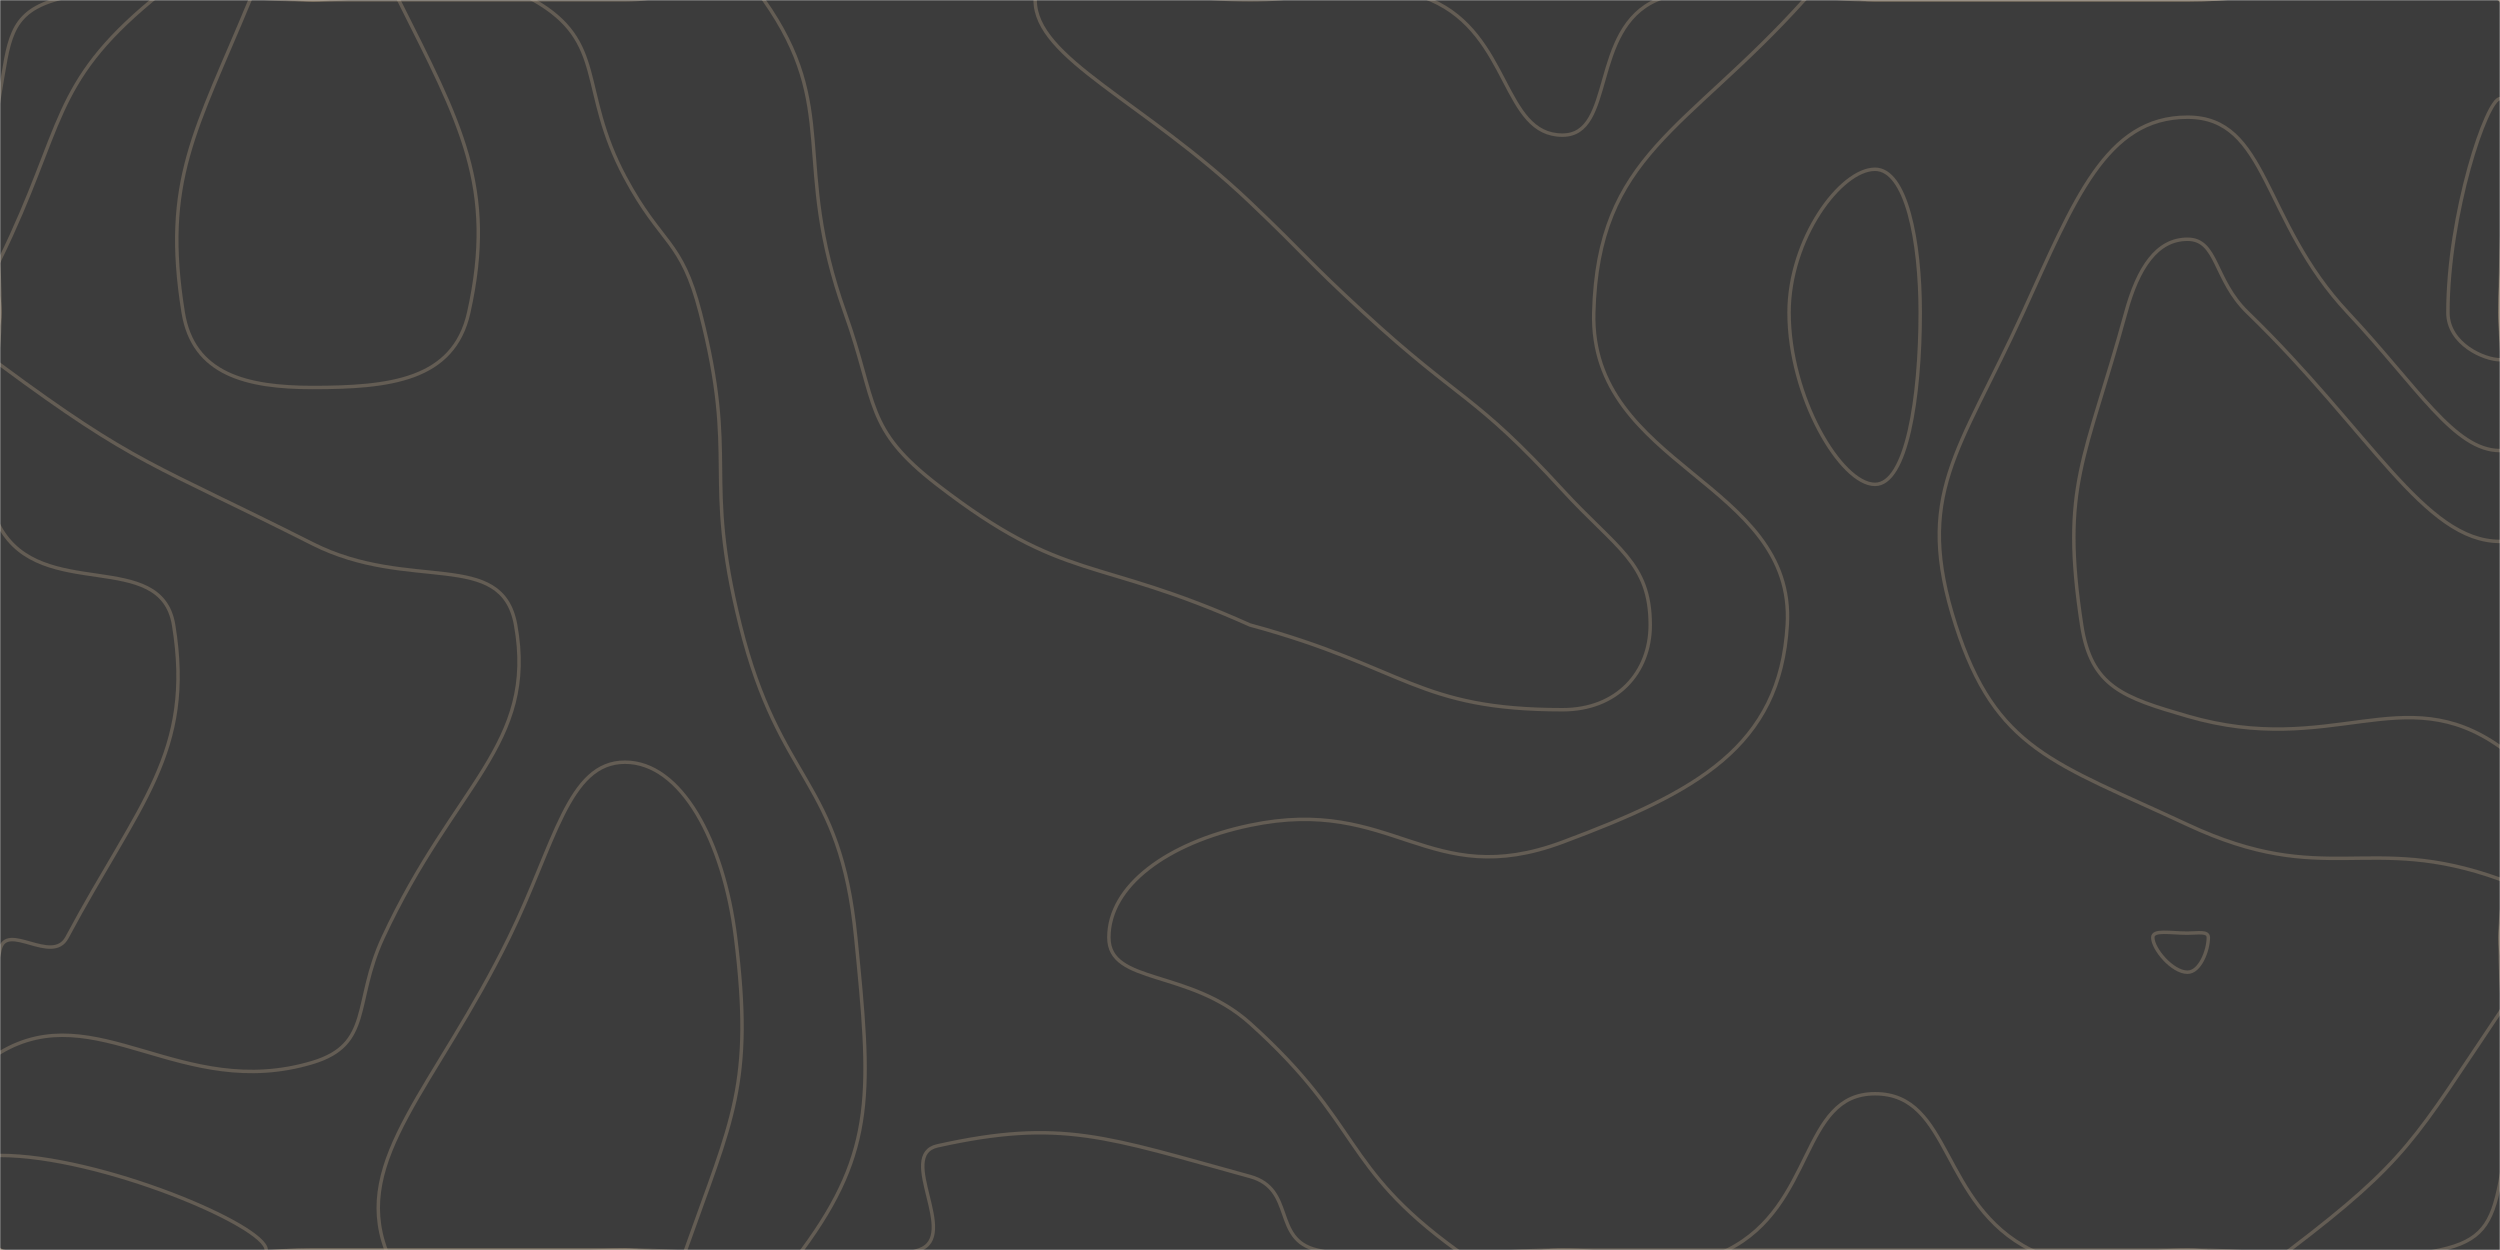 <svg xmlns="http://www.w3.org/2000/svg" version="1.1" xmlns:xlink="http://www.w3.org/1999/xlink" xmlns:svgjs="http://svgjs.dev/svgjs" width="1440" height="720" preserveAspectRatio="none" viewBox="0 0 1440 720">
    <g mask="url(&quot;#SvgjsMask1006&quot;)" fill="none">
        <rect width="1440" height="720" x="0" y="0" fill="rgba(60, 60, 60, 1)"></rect>
        <path d="M0 53.62C5.19 23.94 4.94 7.91 31.5 0C94.94 -18.9 105.75 0 180 0C270 0 270 0 360 0C400 0 420.95 -27.07 440 0C484.28 62.93 455.54 93.05 486.67 180C505.54 232.71 497.58 246.58 540 279.31C614.24 336.58 630 319.65 720 360C720 360 720 360 720 360C810 384.4 816.27 408.81 900 408.81C931.54 408.81 950.53 387.28 950.53 360C950.53 323.96 931.1 316.07 900 282.16C848.56 226.07 841.9 231.96 785.45 180C751.9 149.12 753.04 147.9 720 116.47C658.44 57.9 596.25 33.7 596.25 0C596.25 -24.54 658.13 0 720 0C772.11 0 780.15 -19.05 824.21 0C870.15 19.87 865.28 77.84 900 77.84C930.34 77.84 915.61 16.75 954.34 0C1005.61 -22.17 1017.17 0 1080 0C1170 0 1170 0 1260 0C1350 0 1395 -45 1440 0C1485 45 1440 90 1440 180C1440 245.93 1469.21 311.86 1440 311.86C1396.52 311.86 1365.04 248.09 1294.62 180C1275.04 161.07 1277.44 137.81 1260 137.81C1242.37 137.81 1231.57 154.14 1224.47 180C1201.08 265.23 1186.72 279.42 1199.03 360C1204.48 395.67 1222.9 401.7 1260 412.5C1343.39 436.78 1384 390.51 1440 430.17C1474 454.26 1440 485.09 1440 540C1440 610.43 1452.63 615.22 1440 680.87C1435.32 705.22 1429.17 714.83 1405.38 720C1339.17 734.39 1332.69 720 1260 720C1170 720 1170 720 1080 720C990 720 990 720 900 720C829.29 720 822.63 735.07 758.57 720C732.63 713.9 746.29 684.87 720 677.65C637 654.87 611.33 644.16 540 660C515.96 665.34 553.08 712.06 529.25 720C463.08 742.06 444.63 720 360 720C270 720 270 720 180 720C90 720 45.91 764.09 0 720C-44.09 677.65 -15.72 620.47 0 547.11C3.57 530.47 30.02 555.99 38.57 540C80.02 462.44 112.03 433.68 100 360C92.74 315.55 24.05 347.05 0 303.75C-25.95 257.05 0 241.88 0 180C0 116.81 -10.56 113.94 0 53.62" stroke="rgba(157, 139, 119, 0.41)" stroke-width="2"></path>
        <path d="M0 149.36C37.28 72.89 29.02 48.73 87.75 0C119.02 -25.95 133.88 0 180 0C243.62 0 259.93 -26.81 307.24 0C349.93 24.19 332.96 51.35 360 102C381.01 141.35 392.4 137.48 403.33 180C425.56 266.48 404.55 272.52 426.32 360C449.35 452.52 483.76 447.76 492.92 540C501.64 627.76 504.72 662.27 462.09 720C438.26 752.27 411.04 720 360 720C270 720 270 720 180 720C90 720 55.16 754.84 0 720C-34.84 698 -34.83 627.22 0 606.32C55.17 573.22 104.39 634.73 180 612C214.71 601.57 203.26 577.45 220.65 540C261.76 451.45 309.36 428.96 297 360C289.03 315.56 236.11 341.54 180 313.2C87.61 266.54 78.63 268.19 0 210C-11.37 201.59 0 195 0 180C0 164.68 -6.59 162.89 0 149.36" stroke="rgba(157, 139, 119, 0.41)" stroke-width="2"></path>
        <path d="M918 180C920.48 88.89 971.05 75.77 1039.25 0C1052.05 -14.23 1059.63 0 1080 0C1170 0 1170 0 1260 0C1350 0 1395 -45 1440 0C1485 45 1440 90 1440 180C1440 219.76 1457.62 259.53 1440 259.53C1413.77 259.53 1392.68 223.07 1352.31 180C1302.68 127.06 1306.51 67.5 1260 67.5C1212.99 67.5 1194.91 115.06 1165.26 180C1128.14 261.31 1102.25 284.63 1126.45 360C1149.62 432.13 1183.03 439.05 1260 475C1339.8 512.27 1363.96 478.98 1440 506.44C1453.96 511.48 1440 523.22 1440 540C1440 561.52 1451.54 565.89 1440 583.04C1390.97 655.89 1386.94 668.19 1318.85 720C1296.94 736.67 1289.43 720 1260 720C1215 720 1207.28 738.64 1170 720C1117.28 693.64 1124.36 630 1080 630C1036.86 630 1045.92 694.54 995 720C955.92 739.54 947.5 720 900 720C869.46 720 862.05 736.78 838.93 720C772.05 671.48 785.07 647.91 720 589.41C684.96 557.91 638.71 567.26 638.71 540C638.71 510.24 672.25 485.42 720 475.38C802.89 457.96 822.58 513.94 900 485.08C977.32 456.25 1025.33 430.1 1029.47 360C1034.33 277.56 915.59 268.89 918 180" stroke="rgba(157, 139, 119, 0.41)" stroke-width="2"></path>
        <path d="M105.52 180C93.26 103.97 112.85 75.28 144 0C150.09 -14.72 162 0 180 0C204.83 0 220.12 -19.09 229.66 0C265.12 70.91 286.11 107.59 270 180C261.28 219.19 224.16 223.2 180 223.2C141.92 223.2 111.26 215.57 105.52 180" stroke="rgba(157, 139, 119, 0.41)" stroke-width="2"></path>
        <path d="M1030.5 180C1030.5 137.8 1060.11 97.5 1080 97.5C1097.89 97.5 1106.05 138.43 1106.05 180C1106.05 229.18 1098.15 279 1080 279C1060.38 279 1030.5 228.55 1030.5 180" stroke="rgba(157, 139, 119, 0.41)" stroke-width="2"></path>
        <path d="M1410 180C1410 123.02 1432.39 56.84 1440 56.84C1447.39 56.84 1440 118.42 1440 180C1440 193.61 1446.03 207.21 1440 207.21C1431.03 207.21 1410 198.21 1410 180" stroke="rgba(157, 139, 119, 0.41)" stroke-width="2"></path>
        <path d="M293.23 540C319.72 485.92 327.16 439.02 360 439.02C392.39 439.02 416.78 484.4 423.69 540C434.24 624.89 421.65 644.47 394.93 720C389.81 734.47 377.47 720 360 720C291.17 720 236.23 757.42 222.35 720C202.84 667.42 250.9 626.41 293.23 540" stroke="rgba(157, 139, 119, 0.41)" stroke-width="2"></path>
        <path d="M1240 540C1240 535.32 1250.05 537.5 1260 537.5C1266.05 537.5 1272 536.12 1272 540C1272 547.37 1267.23 560 1260 560C1251.23 560 1240 546.57 1240 540" stroke="rgba(157, 139, 119, 0.41)" stroke-width="2"></path>
        <path d="M0 665.53C57.44 665.53 153.33 705.98 153.33 720C153.33 733.21 56.57 740.1 0 720C-20.1 712.86 -19.23 665.53 0 665.53" stroke="rgba(157, 139, 119, 0.41)" stroke-width="2"></path>
    </g>
    <defs>
        <mask id="SvgjsMask1006">
            <rect width="1440" height="720" fill="#ffffff"></rect>
        </mask>
    </defs>
</svg>